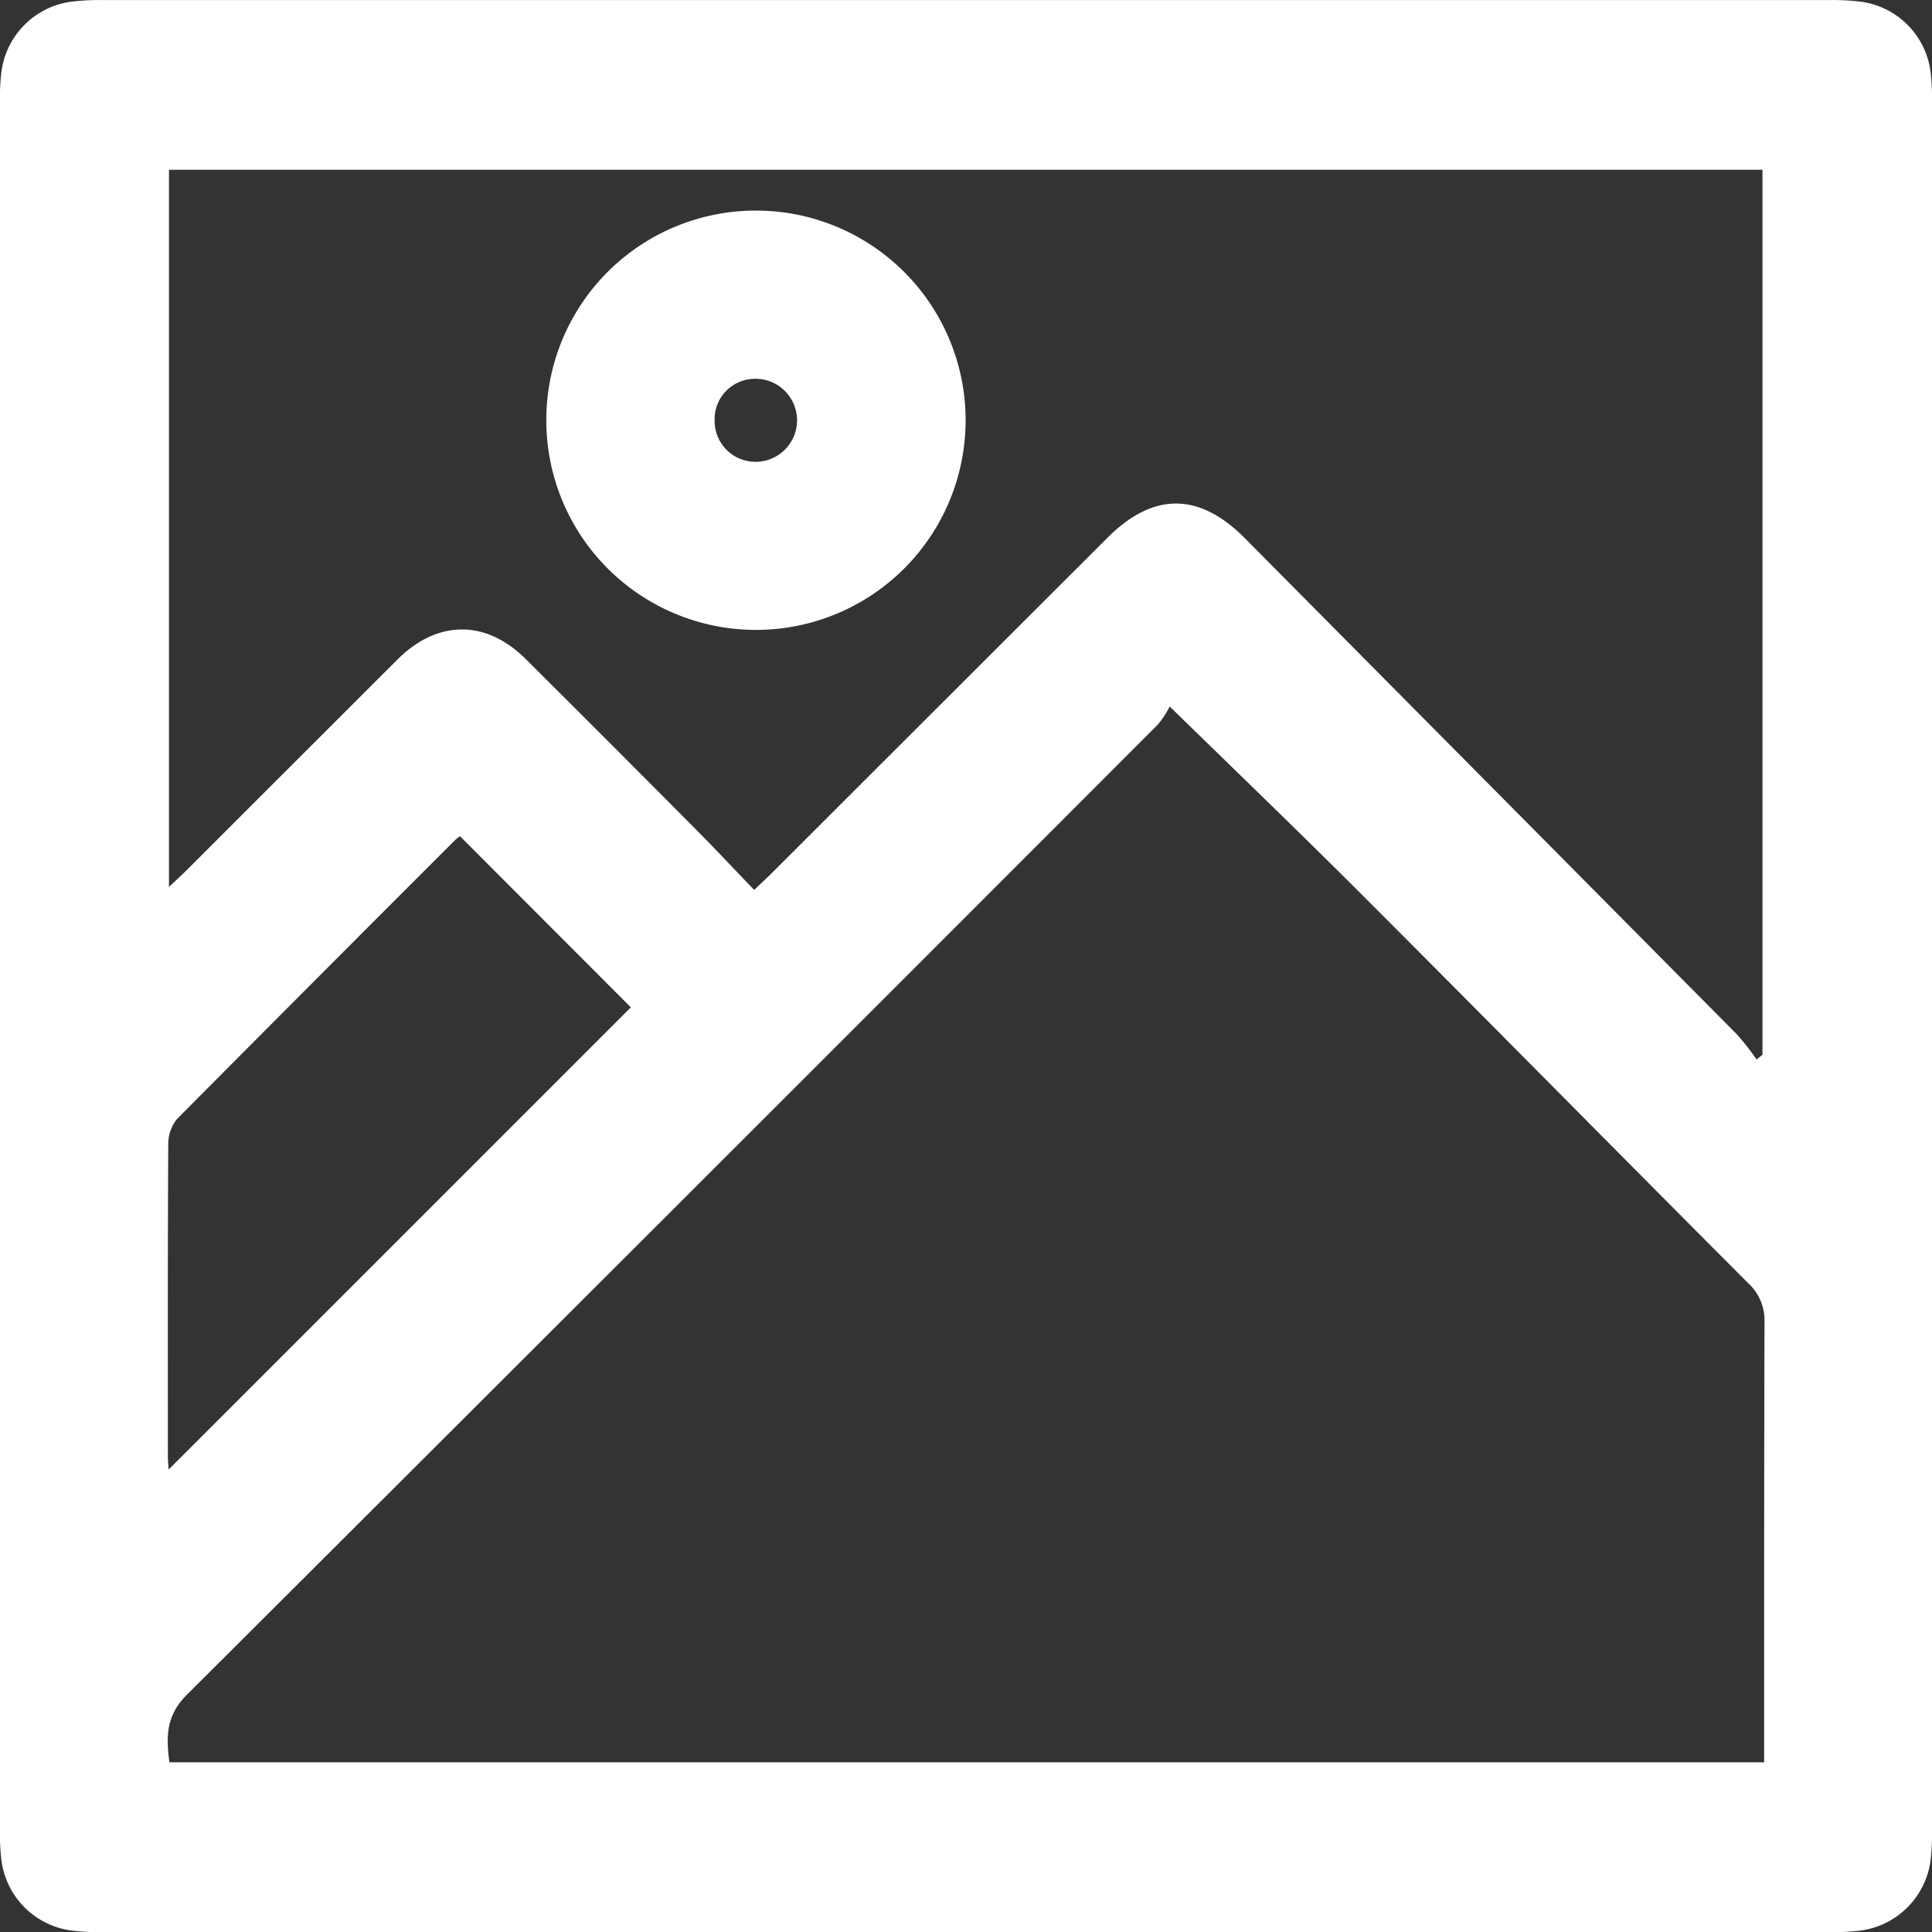 <svg id="Layer_1" data-name="Layer 1" xmlns="http://www.w3.org/2000/svg" viewBox="0 0 353.3 353.34"><rect x="0" y="0" width="353.3" height="353.34" fill="#333333" stroke="none"/><defs><style>.cls-1{fill:#fff;}</style></defs><path class="cls-1" d="M1137.4,540.93q0,78.75,0,157.49a45.61,45.61,0,0,1-.23,5.61,14.91,14.91,0,0,1-12.93,13.1,43.83,43.83,0,0,1-5.61.28H802.89a41.2,41.2,0,0,1-6-.34,14.87,14.87,0,0,1-12.51-12.66,38.18,38.18,0,0,1-.29-5.24q0-158.42,0-316.85a38.12,38.12,0,0,1,.29-5.23,14.87,14.87,0,0,1,12.51-12.67,42.65,42.65,0,0,1,6-.33h315.72a42.57,42.57,0,0,1,6,.33,14.85,14.85,0,0,1,12.51,12.67,44.12,44.12,0,0,1,.29,6Q1137.41,462,1137.4,540.93ZM998,493.27a16.65,16.65,0,0,1-2.19,3.33q-88.62,88.73-177.43,177.29c-4,3.93-3.9,7.82-3.3,12.46H1106.7V682c0-25.37,0-50.75.07-76.12a9.23,9.23,0,0,0-3-7.17c-23.31-23.35-46.47-46.85-69.79-70.19C1022.38,516.9,1010.59,505.56,998,493.27Zm-183,33c1.41-1.33,2.39-2.22,3.33-3.16q19.23-19.22,38.46-38.43c7.33-7.3,16.19-7.32,23.46-.07q15.68,15.6,31.26,31.3c3.51,3.53,6.91,7.17,10.5,10.91,1.37-1.31,2.37-2.22,3.33-3.18Q956,493,986.64,462.4c8.36-8.35,16.75-8.31,25.08.08q45,45.36,90,90.75a49.06,49.06,0,0,1,3.61,4.6l1.07-.88V395.12H815ZM868.22,517a6.52,6.52,0,0,0-.88.69q-25.47,25.44-50.85,51a7.23,7.23,0,0,0-1.62,4.64c-.11,19-.07,38-.07,57,0,1,.11,1.91.14,2.48,28.25-28.24,56.52-56.51,84.52-84.52Z" transform="translate(-784.1 -364.08)"/><path class="cls-1" d="M922.37,402.59A38.34,38.34,0,1,1,884,440.9,38.3,38.3,0,0,1,922.37,402.59ZM914.78,441a7.47,7.47,0,0,0,7.56,7.53,7.59,7.59,0,1,0-.15-15.18A7.39,7.39,0,0,0,914.78,441Z" transform="translate(-784.1 -364.08)"/></svg>